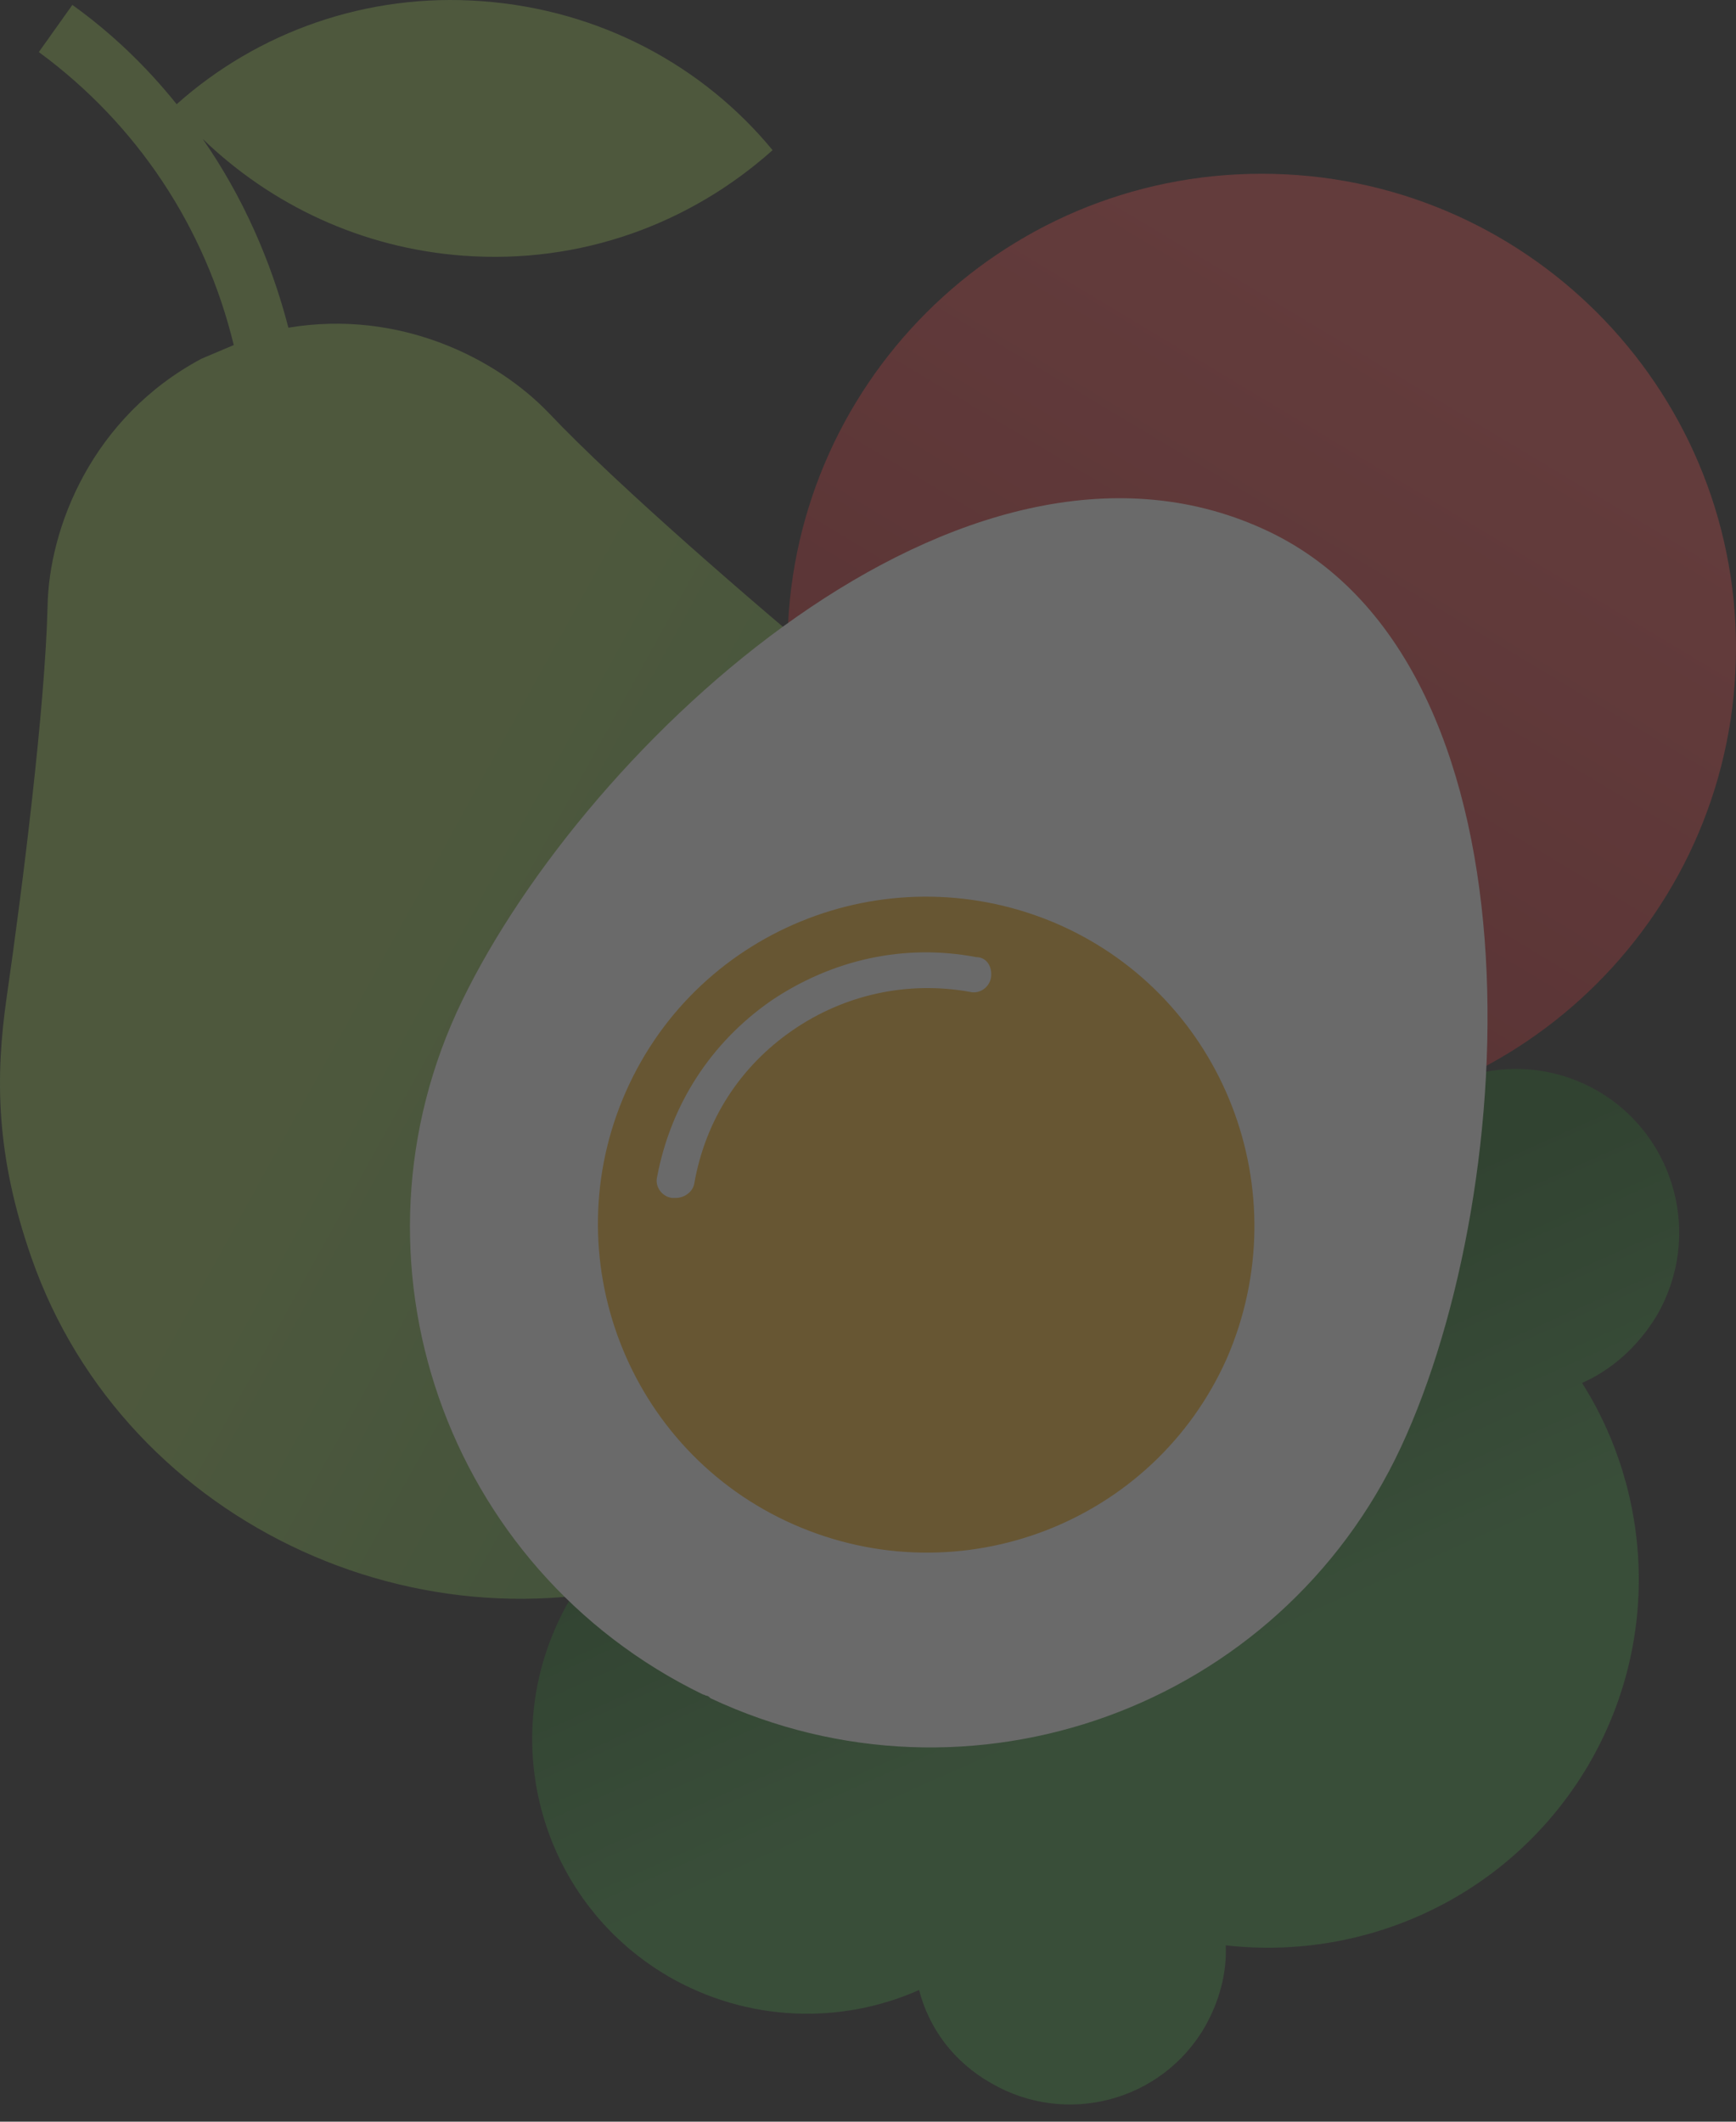 <svg width="54" height="66" viewBox="0 0 54 66" fill="none" xmlns="http://www.w3.org/2000/svg">
<rect x="0" y="0" width="54" height="66" fill="#333333" stroke="none"/>
<g style="mix-blend-mode:luminosity" opacity="0.27">
<path d="M31.022 27.572C29.709 24.444 28.048 22.59 26.195 21.045C23.491 18.805 19.243 15.137 17.081 12.858C15.459 11.159 12.446 9.614 8.971 10.194C8.43 8.108 7.542 6.1 6.306 4.323C8.43 6.37 11.249 7.722 14.416 7.954C18.085 8.224 21.483 6.95 24.032 4.671C21.869 2.045 18.664 0.307 14.995 0.037C11.404 -0.234 8.005 1.002 5.495 3.242C4.568 2.084 3.487 1.041 2.251 0.153L1.208 1.62C4.259 3.86 6.383 7.065 7.271 10.734L6.267 11.159C2.869 12.974 1.517 16.411 1.479 18.883C1.401 22.011 0.706 27.572 0.204 31.048C-0.143 33.481 -0.143 35.914 0.977 39.119C3.912 47.538 13.566 51.863 21.831 48.696C21.869 48.696 21.869 48.658 21.908 48.658C21.947 48.658 21.985 48.619 21.985 48.619C30.211 45.452 34.498 35.759 31.022 27.572Z" fill="url(#paint0_linear_36_535)"/>
<path d="M51.528 40.934C52.957 38.501 52.146 35.373 49.713 33.944C48.516 33.249 47.164 33.094 45.929 33.403L17.737 49.739C15.343 53.832 16.694 59.085 20.788 61.479C23.259 62.908 26.156 62.985 28.589 61.904C28.898 63.101 29.67 64.144 30.829 64.8C33.146 66.152 36.12 65.379 37.471 63.062C37.935 62.251 38.166 61.363 38.128 60.514C42.53 61.016 47.01 58.969 49.404 54.914C51.644 51.09 51.412 46.495 49.211 43.019C50.099 42.633 50.949 41.899 51.528 40.934Z" fill="url(#paint1_linear_36_535)"/>
<path fill-rule="evenodd" clip-rule="evenodd" d="M39.248 5.405C47.396 5.405 54 12.009 54 20.157C54 28.306 47.396 34.91 39.248 34.91C31.099 34.91 24.495 28.306 24.495 20.157C24.495 12.009 31.099 5.405 39.248 5.405Z" fill="url(#paint2_linear_36_535)"/>
<path d="M39.286 16.45C29.941 12.201 18.278 23.092 14.377 31.125C10.477 39.157 13.837 48.812 21.869 52.712C21.908 52.712 21.947 52.751 21.985 52.751C22.024 52.751 22.062 52.79 22.101 52.828C30.172 56.613 39.788 53.137 43.573 45.027C47.358 36.917 48.169 20.466 39.286 16.45Z" fill="white"/>
<path d="M32.953 28.769C27.778 26.491 21.753 28.808 19.475 33.944C17.196 39.08 19.514 45.143 24.688 47.422C29.863 49.7 35.888 47.383 38.166 42.247C40.406 37.072 38.089 31.048 32.953 28.769ZM30.829 30.391C30.79 30.7 30.481 30.932 30.172 30.855C28.241 30.507 26.272 30.932 24.65 32.052C23.028 33.172 21.947 34.832 21.599 36.802C21.56 37.072 21.29 37.265 21.02 37.265C20.981 37.265 20.942 37.265 20.904 37.265C20.595 37.227 20.363 36.918 20.44 36.609C20.865 34.369 22.101 32.438 23.993 31.125C25.886 29.85 28.125 29.348 30.365 29.773C30.674 29.773 30.867 30.044 30.829 30.391Z" fill="#F5B432"/>
</g>
<defs>
<linearGradient id="paint0_linear_36_535" x1="43.521" y1="40.76" x2="14.457" y2="24.74" gradientUnits="userSpaceOnUse">
<stop stop-color="#4B964B"/>
<stop offset="1" stop-color="#96BE5A"/>
</linearGradient>
<linearGradient id="paint1_linear_36_535" x1="32.298" y1="41.927" x2="36.818" y2="52.053" gradientUnits="userSpaceOnUse">
<stop stop-color="#2D6E2D"/>
<stop offset="1" stop-color="#4B964B"/>
</linearGradient>
<linearGradient id="paint2_linear_36_535" x1="30.276" y1="35.046" x2="44.694" y2="11.074" gradientUnits="userSpaceOnUse">
<stop offset="0.129" stop-color="#BE3237"/>
<stop offset="0.996" stop-color="#E65555"/>
</linearGradient>
</defs>
</svg>
